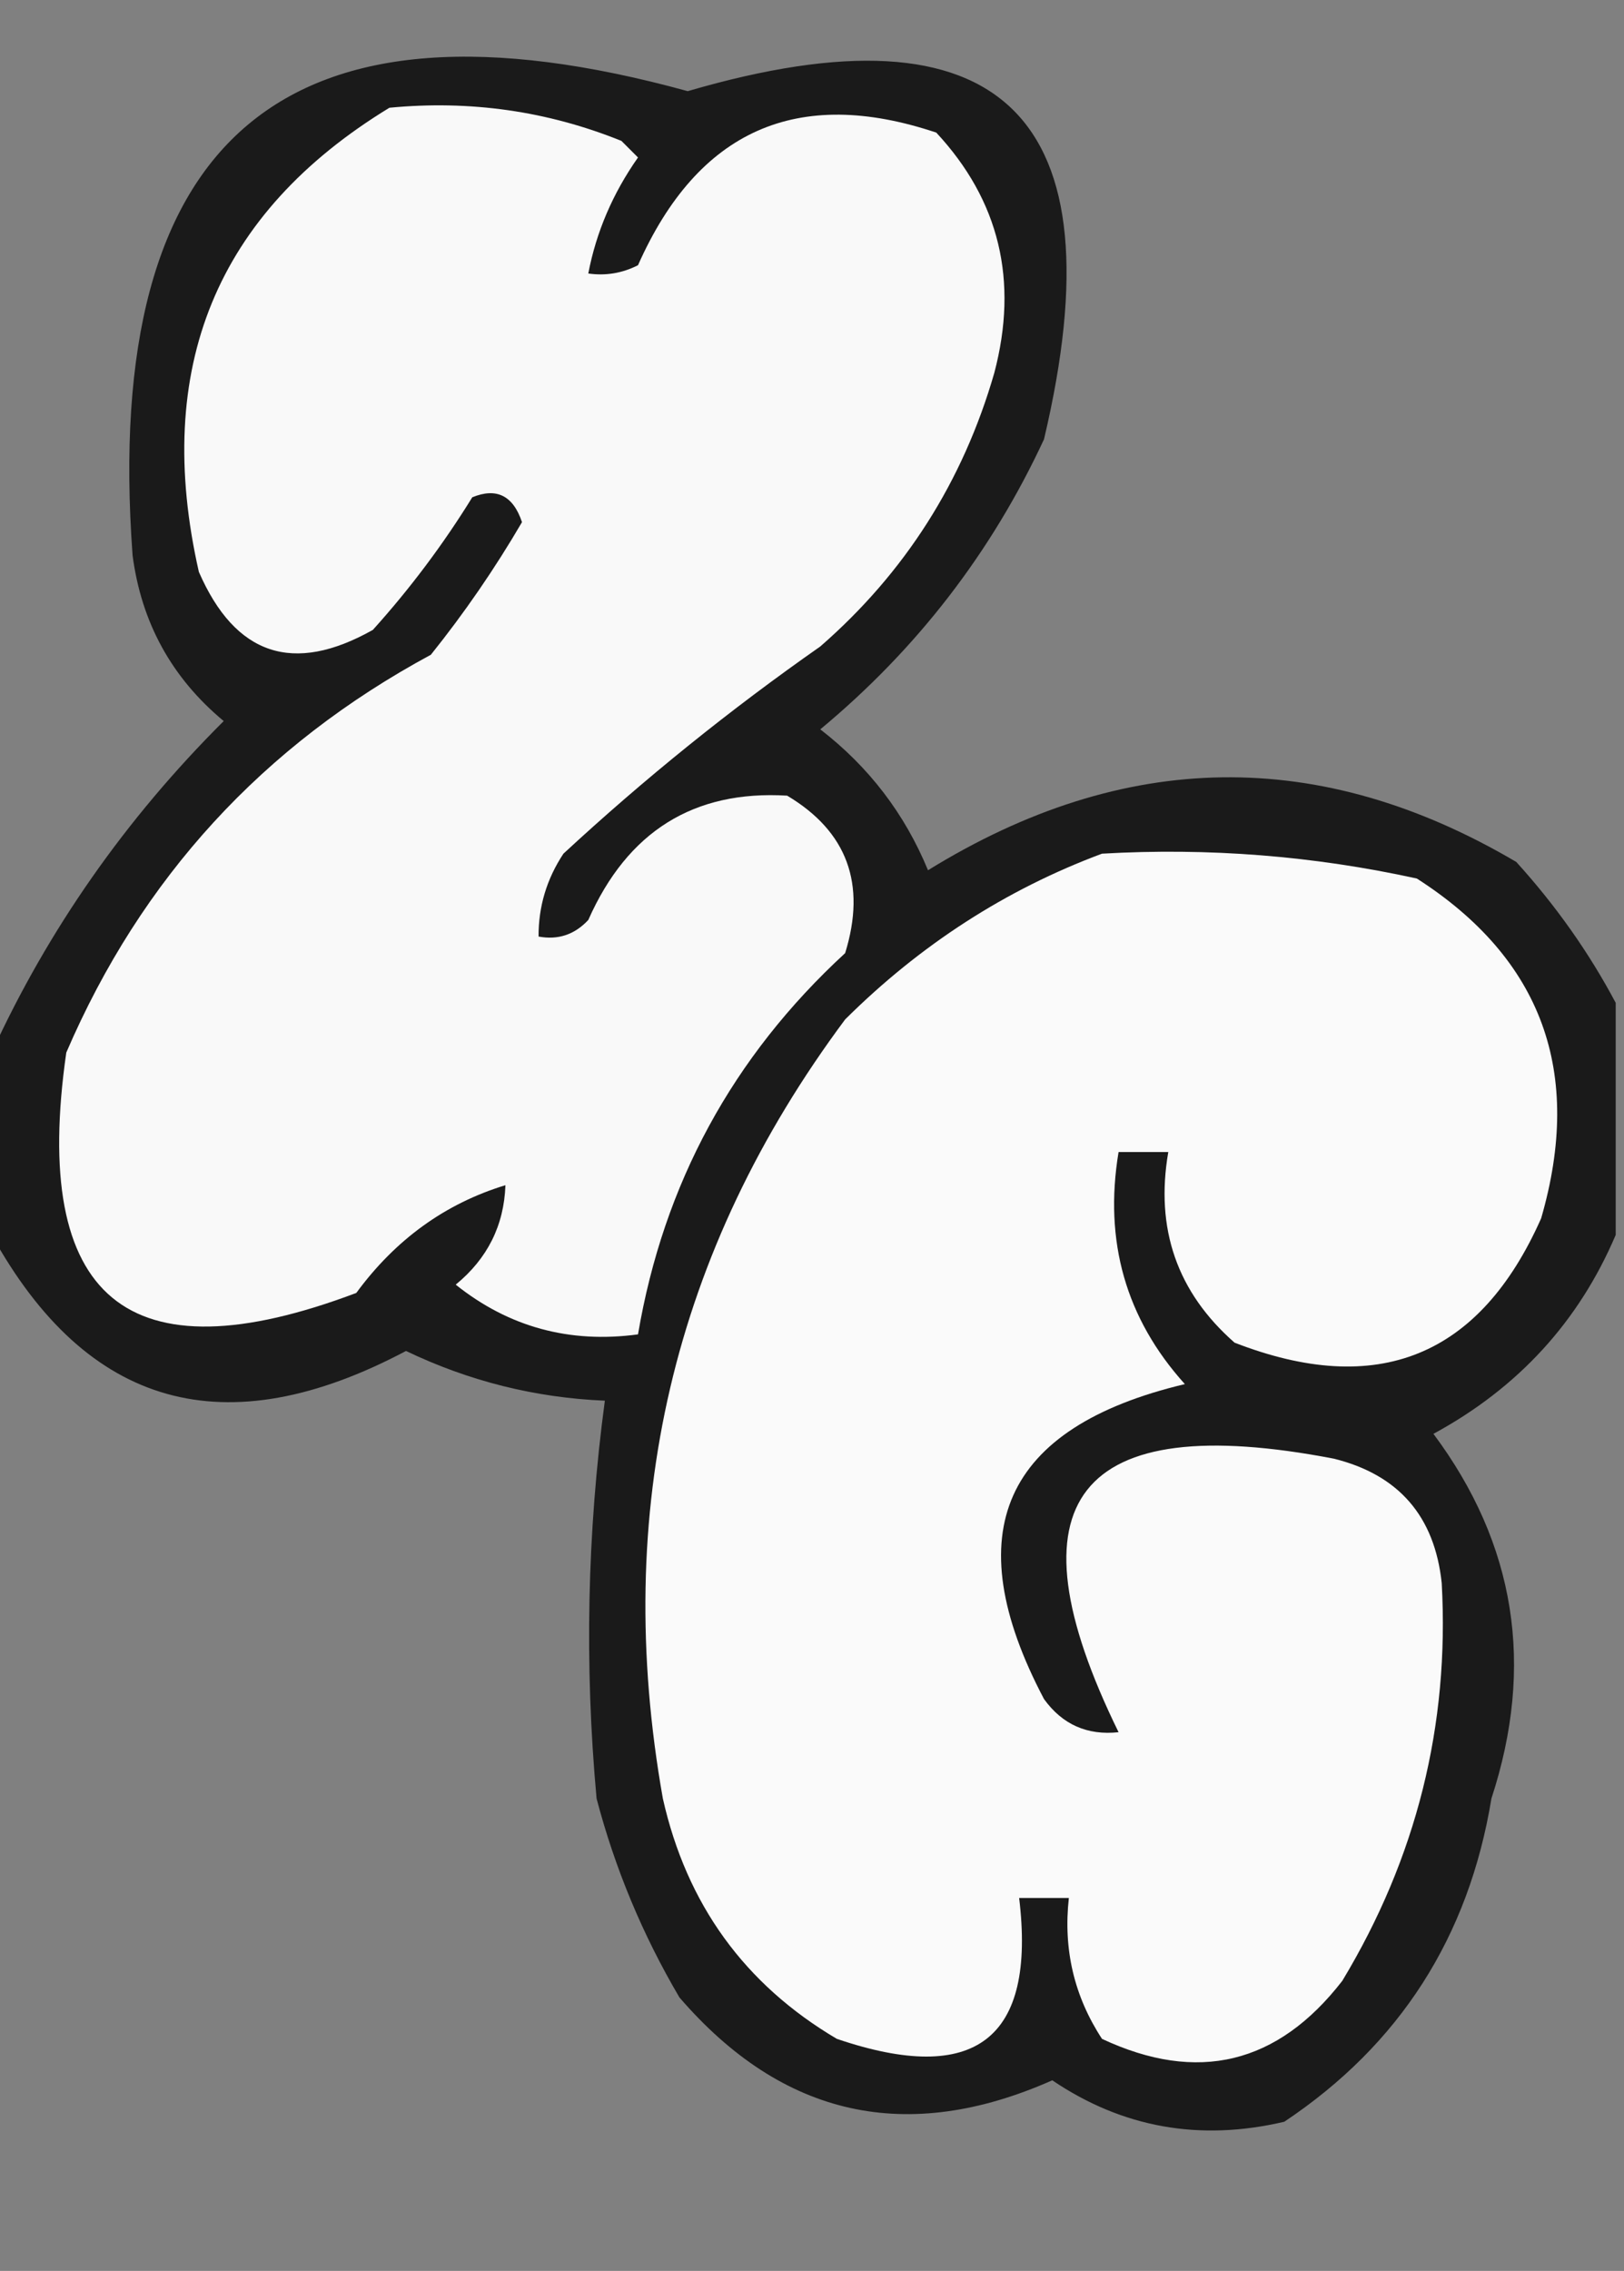 <?xml version="1.0" encoding="UTF-8"?>
<!DOCTYPE svg PUBLIC "-//W3C//DTD SVG 1.1//EN" "http://www.w3.org/Graphics/SVG/1.1/DTD/svg11.dtd">
<svg xmlns="http://www.w3.org/2000/svg" version="1.1" width="98px" height="137px" style="shape-rendering:geometricPrecision; text-rendering:geometricPrecision; image-rendering:optimizeQuality; fill-rule:evenodd; clip-rule:evenodd" xmlns:xlink="http://www.w3.org/1999/xlink">
<rect width="100%" height="100%" fill="#808080" stroke="none"/>
<g><path style="opacity:0.872" fill="#0c0c0c" d="M 97.5,60.5 C 97.5,65.167 97.5,69.833 97.5,74.5C 95.274,79.73 91.608,83.73 86.5,86.5C 91.46,93.15 92.627,100.483 90,108.5C 88.628,116.857 84.462,123.357 77.5,128C 72.4,129.195 67.733,128.362 63.5,125.5C 54.728,129.388 47.228,127.721 41,120.5C 38.775,116.719 37.109,112.719 36,108.5C 35.264,100.465 35.431,92.465 36.5,84.5C 32.302,84.323 28.302,83.323 24.5,81.5C 13.592,87.284 5.259,84.951 -0.5,74.5C -0.5,70.833 -0.5,67.167 -0.5,63.5C 2.911,56.067 7.578,49.4 13.5,43.5C 10.364,40.896 8.531,37.562 8,33.5C 6.144,8.172 17.31,-1.161 41.5,5.5C 60.46,-0.043 67.627,6.957 63,26.5C 59.831,33.326 55.331,39.159 49.5,44C 52.431,46.262 54.597,49.095 56,52.5C 67.837,45.193 79.67,45.026 91.5,52C 93.891,54.637 95.891,57.47 97.5,60.5 Z"/></g>
<g><path style="opacity:1" fill="#f9f9f9" d="M 23.5,6.5 C 28.37,6.032 33.036,6.698 37.5,8.5C 37.833,8.833 38.167,9.167 38.5,9.5C 36.98,11.662 35.98,13.995 35.5,16.5C 36.552,16.649 37.552,16.483 38.5,16C 42.118,7.856 48.118,5.189 56.5,8C 60.305,12.091 61.472,16.924 60,22.5C 58.11,29.05 54.61,34.55 49.5,39C 44.059,42.807 38.892,46.974 34,51.5C 32.991,53.025 32.491,54.692 32.5,56.5C 33.675,56.719 34.675,56.386 35.5,55.5C 37.863,50.161 41.863,47.661 47.5,48C 51.124,50.161 52.291,53.328 51,57.5C 44.211,63.745 40.044,71.412 38.5,80.5C 34.366,81.057 30.699,80.057 27.5,77.5C 29.415,75.929 30.415,73.929 30.5,71.5C 26.869,72.608 23.869,74.774 21.5,78C 7.697,83.213 1.864,78.379 4,63.5C 8.528,52.97 15.862,44.97 26,39.5C 28.029,36.971 29.862,34.304 31.5,31.5C 30.965,29.899 29.965,29.399 28.5,30C 26.743,32.846 24.743,35.512 22.5,38C 17.696,40.707 14.196,39.54 12,34.5C 9.213,22.206 13.046,12.873 23.5,6.5 Z"/></g>
<g><path style="opacity:1" fill="#fafafa" d="M 66.5,51.5 C 72.925,51.13 79.258,51.63 85.5,53C 93.056,57.848 95.556,64.682 93,73.5C 89.293,81.851 83.126,84.351 74.5,81C 71.034,77.96 69.7,74.126 70.5,69.5C 69.5,69.5 68.5,69.5 67.5,69.5C 66.605,74.883 67.938,79.549 71.5,83.5C 60.53,86.111 57.697,92.444 63,102.5C 64.11,104.037 65.61,104.703 67.5,104.5C 60.642,90.509 64.976,85.009 80.5,88C 84.406,88.973 86.573,91.473 87,95.5C 87.476,104.08 85.476,112.08 81,119.5C 77.1,124.533 72.267,125.7 66.5,123C 64.821,120.435 64.154,117.602 64.5,114.5C 63.5,114.5 62.5,114.5 61.5,114.5C 62.527,123.011 58.86,125.844 50.5,123C 44.933,119.713 41.433,114.879 40,108.5C 36.922,91.15 40.589,75.483 51,61.5C 55.533,56.995 60.7,53.662 66.5,51.5 Z"/></g>
</svg>
